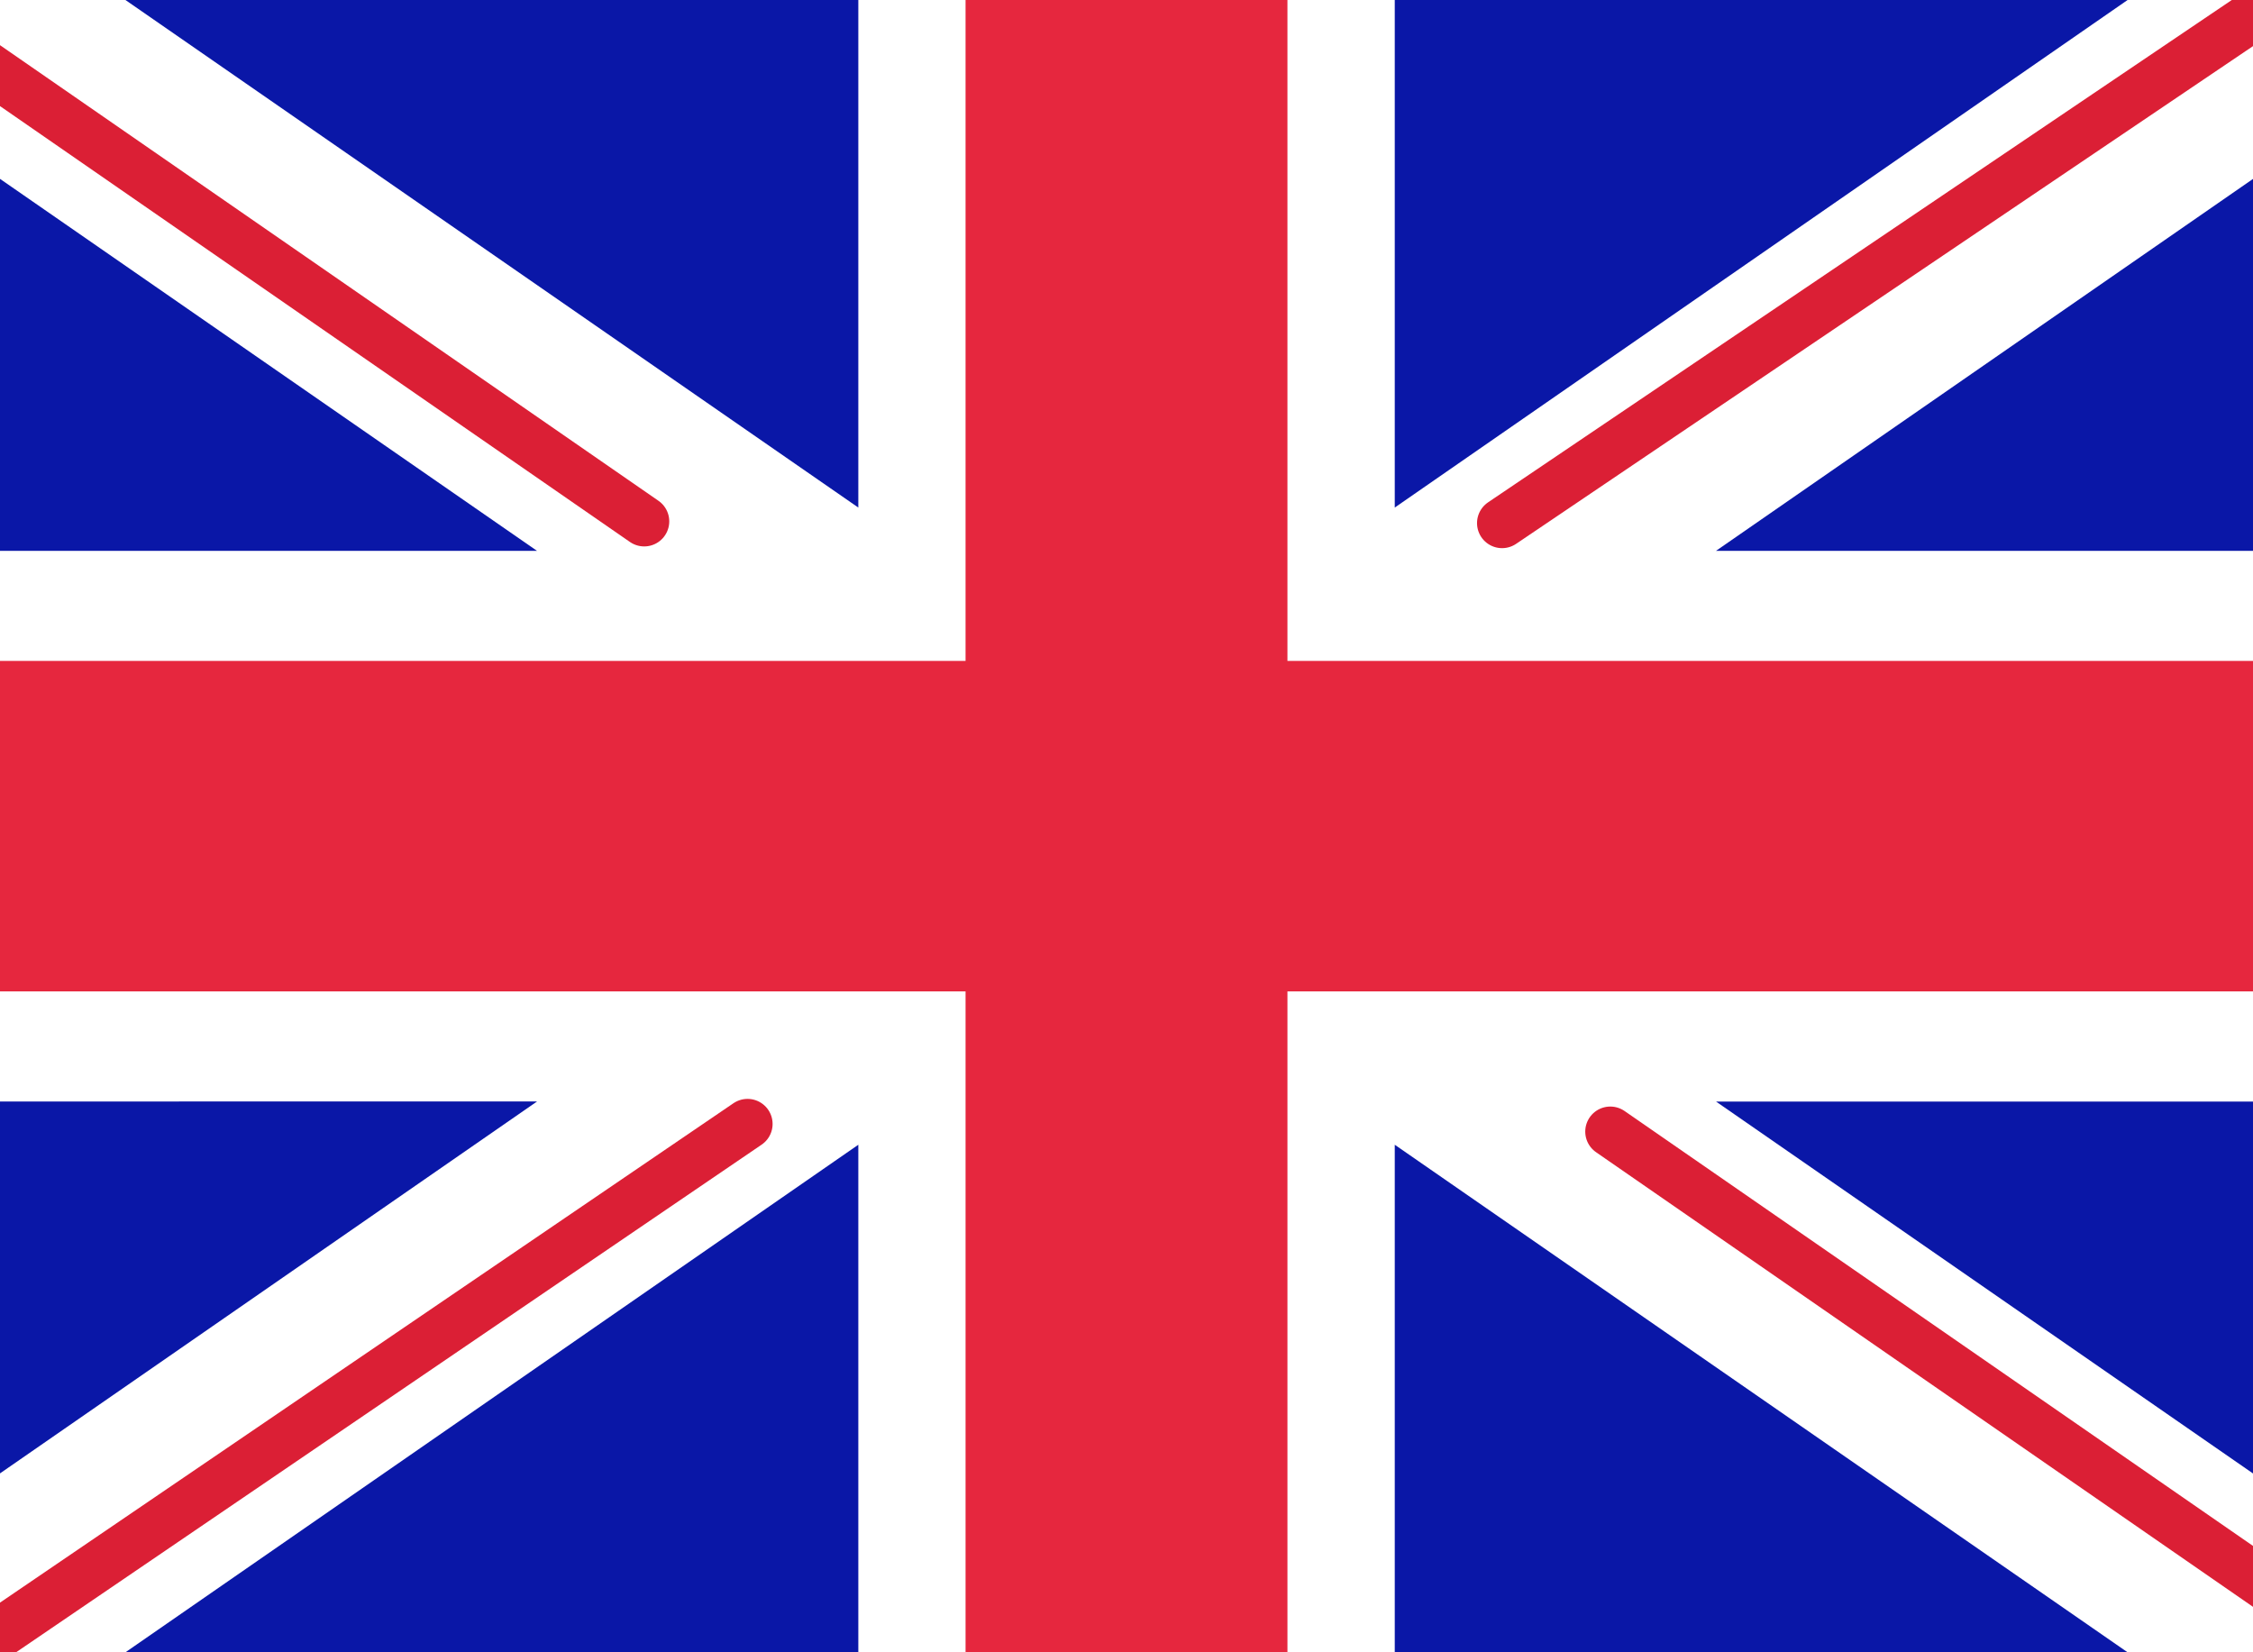 <svg width="30" height="22" fill="none" xmlns="http://www.w3.org/2000/svg">
  <path fill="#0A17A7" d="M0 0h30v22H0z"/>
  <path fill-rule="evenodd" clip-rule="evenodd" d="m-1.374-2.108 12.803 8.866v-8.225h7.143v8.225l12.802-8.866L32.972.324 22.85 7.334H30v7.333h-7.15l10.122 7.01-1.598 2.431-12.802-8.866v8.225h-7.143v-8.225l-12.803 8.866-1.598-2.432 10.123-7.01H0V7.334h7.15L-2.972.323l1.598-2.431Z" fill="#fff"/>
  <path d="M20.001 6.965 33.571-2.2" stroke="#DB1F35" stroke-width=".667" stroke-linecap="round"/>
  <path d="m21.442 15.067 12.165 8.418" stroke="#DB1F35" stroke-width=".667" stroke-linecap="round"/>
  <path d="m8.578 6.942-12.69-8.78" stroke="#DB1F35" stroke-width=".667" stroke-linecap="round"/>
  <path d="m9.954 14.965-14.065 9.576" stroke="#DB1F35" stroke-width=".667" stroke-linecap="round"/>
  <path fill-rule="evenodd" clip-rule="evenodd" d="M0 13.2h12.857V22h4.286v-8.8H30V8.8H17.143V0h-4.286v8.8H0v4.4Z" fill="#E6273E"/>
</svg>
